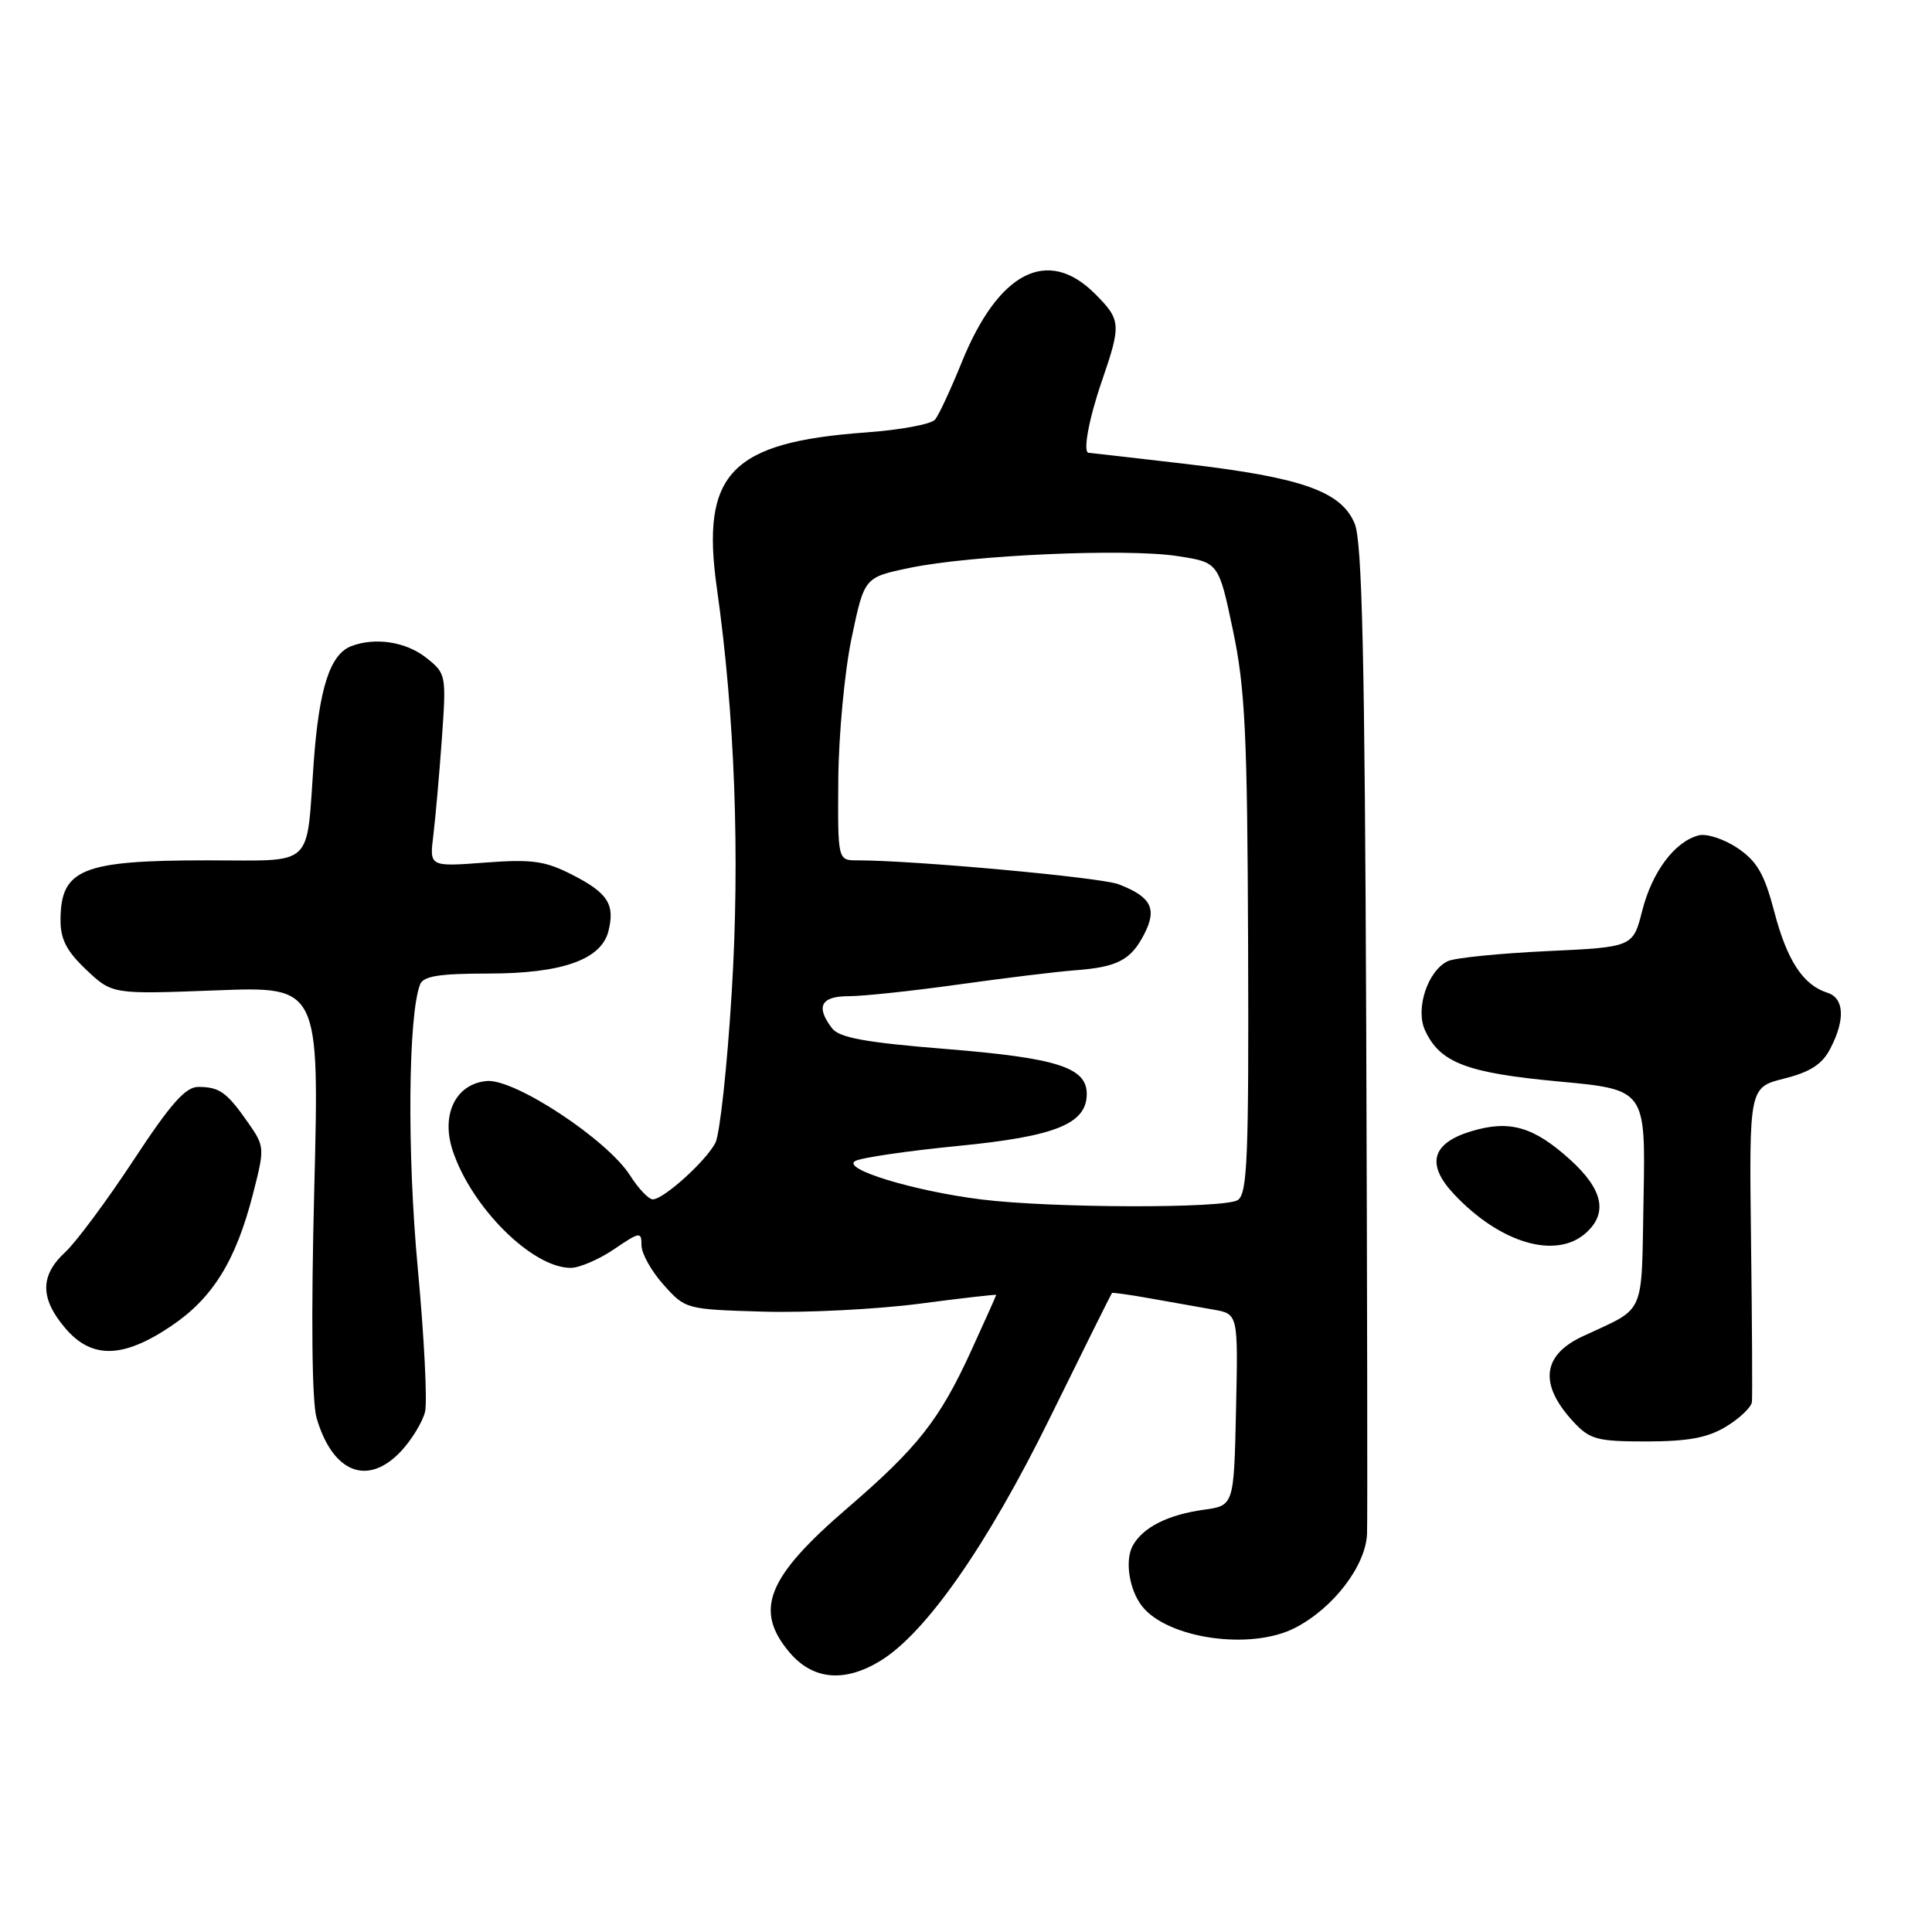 <?xml version="1.0" encoding="UTF-8" standalone="no"?>
<!DOCTYPE svg PUBLIC "-//W3C//DTD SVG 1.1//EN" "http://www.w3.org/Graphics/SVG/1.1/DTD/svg11.dtd" >
<svg xmlns="http://www.w3.org/2000/svg" xmlns:xlink="http://www.w3.org/1999/xlink" version="1.1" viewBox="0 0 256 256">
 <g >
 <path fill="currentColor"
d=" M 116.64 220.08 C 122.70 216.38 130.82 204.75 139.15 187.81 C 143.56 178.84 147.25 171.42 147.34 171.33 C 147.43 171.24 149.75 171.57 152.50 172.06 C 155.25 172.55 158.98 173.21 160.78 173.53 C 164.06 174.10 164.06 174.10 163.78 186.80 C 163.50 199.50 163.50 199.50 159.50 200.05 C 154.69 200.72 151.39 202.41 150.07 204.86 C 149.03 206.81 149.64 210.67 151.32 212.82 C 154.72 217.15 165.78 218.72 171.62 215.69 C 176.70 213.07 180.98 207.45 181.14 203.22 C 181.21 201.17 181.16 170.93 181.03 136.00 C 180.84 87.17 180.49 71.78 179.51 69.40 C 177.74 65.12 172.57 63.28 157.19 61.48 C 150.22 60.67 144.40 60.00 144.26 60.00 C 143.45 60.00 144.26 55.55 146.00 50.50 C 148.59 42.97 148.55 42.39 145.08 38.92 C 138.81 32.65 132.28 36.02 127.42 48.04 C 125.98 51.59 124.40 55.00 123.90 55.60 C 123.41 56.21 119.29 56.97 114.75 57.30 C 96.80 58.60 92.84 62.74 94.99 77.95 C 97.37 94.71 98.06 113.46 96.96 131.44 C 96.36 141.31 95.38 150.31 94.79 151.44 C 93.52 153.87 87.93 158.92 86.50 158.92 C 85.95 158.92 84.60 157.50 83.50 155.77 C 80.49 151.02 68.21 142.92 64.51 143.24 C 60.40 143.60 58.40 147.66 59.98 152.45 C 62.47 159.99 70.51 167.99 75.61 168.00 C 76.77 168.00 79.36 166.89 81.36 165.53 C 84.80 163.20 85.00 163.17 85.00 165.01 C 85.00 166.09 86.31 168.44 87.92 170.23 C 90.81 173.48 90.91 173.50 101.17 173.80 C 106.85 173.96 116.11 173.49 121.75 172.76 C 127.39 172.02 132.00 171.49 132.00 171.58 C 132.00 171.67 130.48 175.07 128.62 179.13 C 124.47 188.17 121.56 191.85 112.25 199.86 C 101.64 208.99 99.89 213.34 104.59 218.92 C 107.67 222.59 111.86 222.99 116.64 220.08 Z  M 53.18 192.25 C 54.58 190.74 55.99 188.41 56.32 187.08 C 56.64 185.75 56.21 177.20 55.36 168.08 C 53.93 152.79 54.08 134.57 55.66 130.45 C 56.08 129.34 58.20 129.00 64.71 129.00 C 74.46 129.00 79.67 127.16 80.62 123.38 C 81.51 119.83 80.54 118.32 75.84 115.92 C 72.21 114.06 70.49 113.83 64.24 114.30 C 56.90 114.85 56.90 114.85 57.42 110.68 C 57.70 108.38 58.21 102.62 58.55 97.88 C 59.15 89.39 59.12 89.24 56.44 87.13 C 53.77 85.03 49.71 84.41 46.54 85.62 C 43.73 86.70 42.28 91.20 41.57 101.00 C 40.55 115.20 41.85 114.00 27.50 114.00 C 10.87 114.00 8.05 115.14 8.02 121.88 C 8.00 124.45 8.83 126.04 11.44 128.51 C 14.88 131.75 14.88 131.75 28.60 131.23 C 42.32 130.70 42.32 130.70 41.64 157.60 C 41.21 174.52 41.33 185.76 41.95 187.89 C 44.08 195.19 48.76 197.01 53.18 192.25 Z  M 228.75 189.01 C 230.54 187.92 232.06 186.46 232.14 185.76 C 232.21 185.07 232.16 175.41 232.02 164.29 C 231.77 144.09 231.77 144.09 236.43 142.91 C 239.89 142.04 241.46 141.02 242.54 138.92 C 244.53 135.08 244.37 132.25 242.13 131.54 C 238.92 130.52 236.79 127.27 235.10 120.80 C 233.79 115.80 232.82 114.12 230.23 112.37 C 228.44 111.17 226.13 110.42 225.08 110.69 C 221.91 111.52 218.92 115.51 217.61 120.65 C 216.38 125.50 216.38 125.50 204.94 126.03 C 198.65 126.33 192.75 126.92 191.84 127.36 C 189.19 128.62 187.52 133.65 188.81 136.49 C 190.78 140.81 194.29 142.16 206.52 143.30 C 218.05 144.37 218.05 144.37 217.78 158.75 C 217.47 174.75 218.21 173.09 209.67 177.09 C 204.33 179.60 203.92 183.46 208.48 188.39 C 210.67 190.75 211.62 191.00 218.20 191.00 C 223.71 190.99 226.30 190.51 228.75 189.01 Z  M 22.62 175.75 C 28.18 172.03 31.25 167.08 33.53 158.17 C 35.09 152.09 35.08 151.92 32.86 148.74 C 30.06 144.73 29.09 144.03 26.29 144.02 C 24.59 144.00 22.60 146.26 17.68 153.75 C 14.15 159.11 10.08 164.59 8.64 165.92 C 5.31 168.99 5.29 172.01 8.59 175.92 C 12.09 180.09 16.23 180.04 22.62 175.75 Z  M 210.17 163.35 C 213.08 160.71 212.39 157.59 208.03 153.64 C 203.20 149.28 200.03 148.37 194.97 149.89 C 189.71 151.47 188.93 154.26 192.65 158.22 C 198.79 164.76 206.21 166.93 210.17 163.35 Z  M 130.00 158.93 C 121.04 157.81 111.46 154.88 113.32 153.84 C 114.11 153.40 120.25 152.50 126.97 151.84 C 139.87 150.58 144.00 148.91 144.00 144.95 C 144.00 141.45 140.08 140.19 125.50 139.01 C 114.68 138.14 111.22 137.51 110.25 136.25 C 108.05 133.38 108.77 132.00 112.47 132.00 C 114.37 132.00 120.98 131.30 127.15 130.43 C 133.32 129.57 140.20 128.73 142.44 128.57 C 148.05 128.15 149.83 127.23 151.60 123.81 C 153.36 120.41 152.56 118.84 148.22 117.17 C 145.87 116.26 121.14 114.00 113.60 114.00 C 111.00 114.00 111.00 114.00 111.08 103.25 C 111.13 97.34 111.92 88.90 112.85 84.50 C 114.53 76.50 114.53 76.50 120.52 75.25 C 128.61 73.55 149.24 72.64 155.99 73.68 C 161.48 74.52 161.48 74.52 163.37 83.51 C 164.99 91.19 165.28 97.27 165.38 125.28 C 165.48 153.43 165.29 158.20 164.00 159.02 C 162.22 160.15 139.23 160.09 130.00 158.93 Z "/>
</g>
</svg>